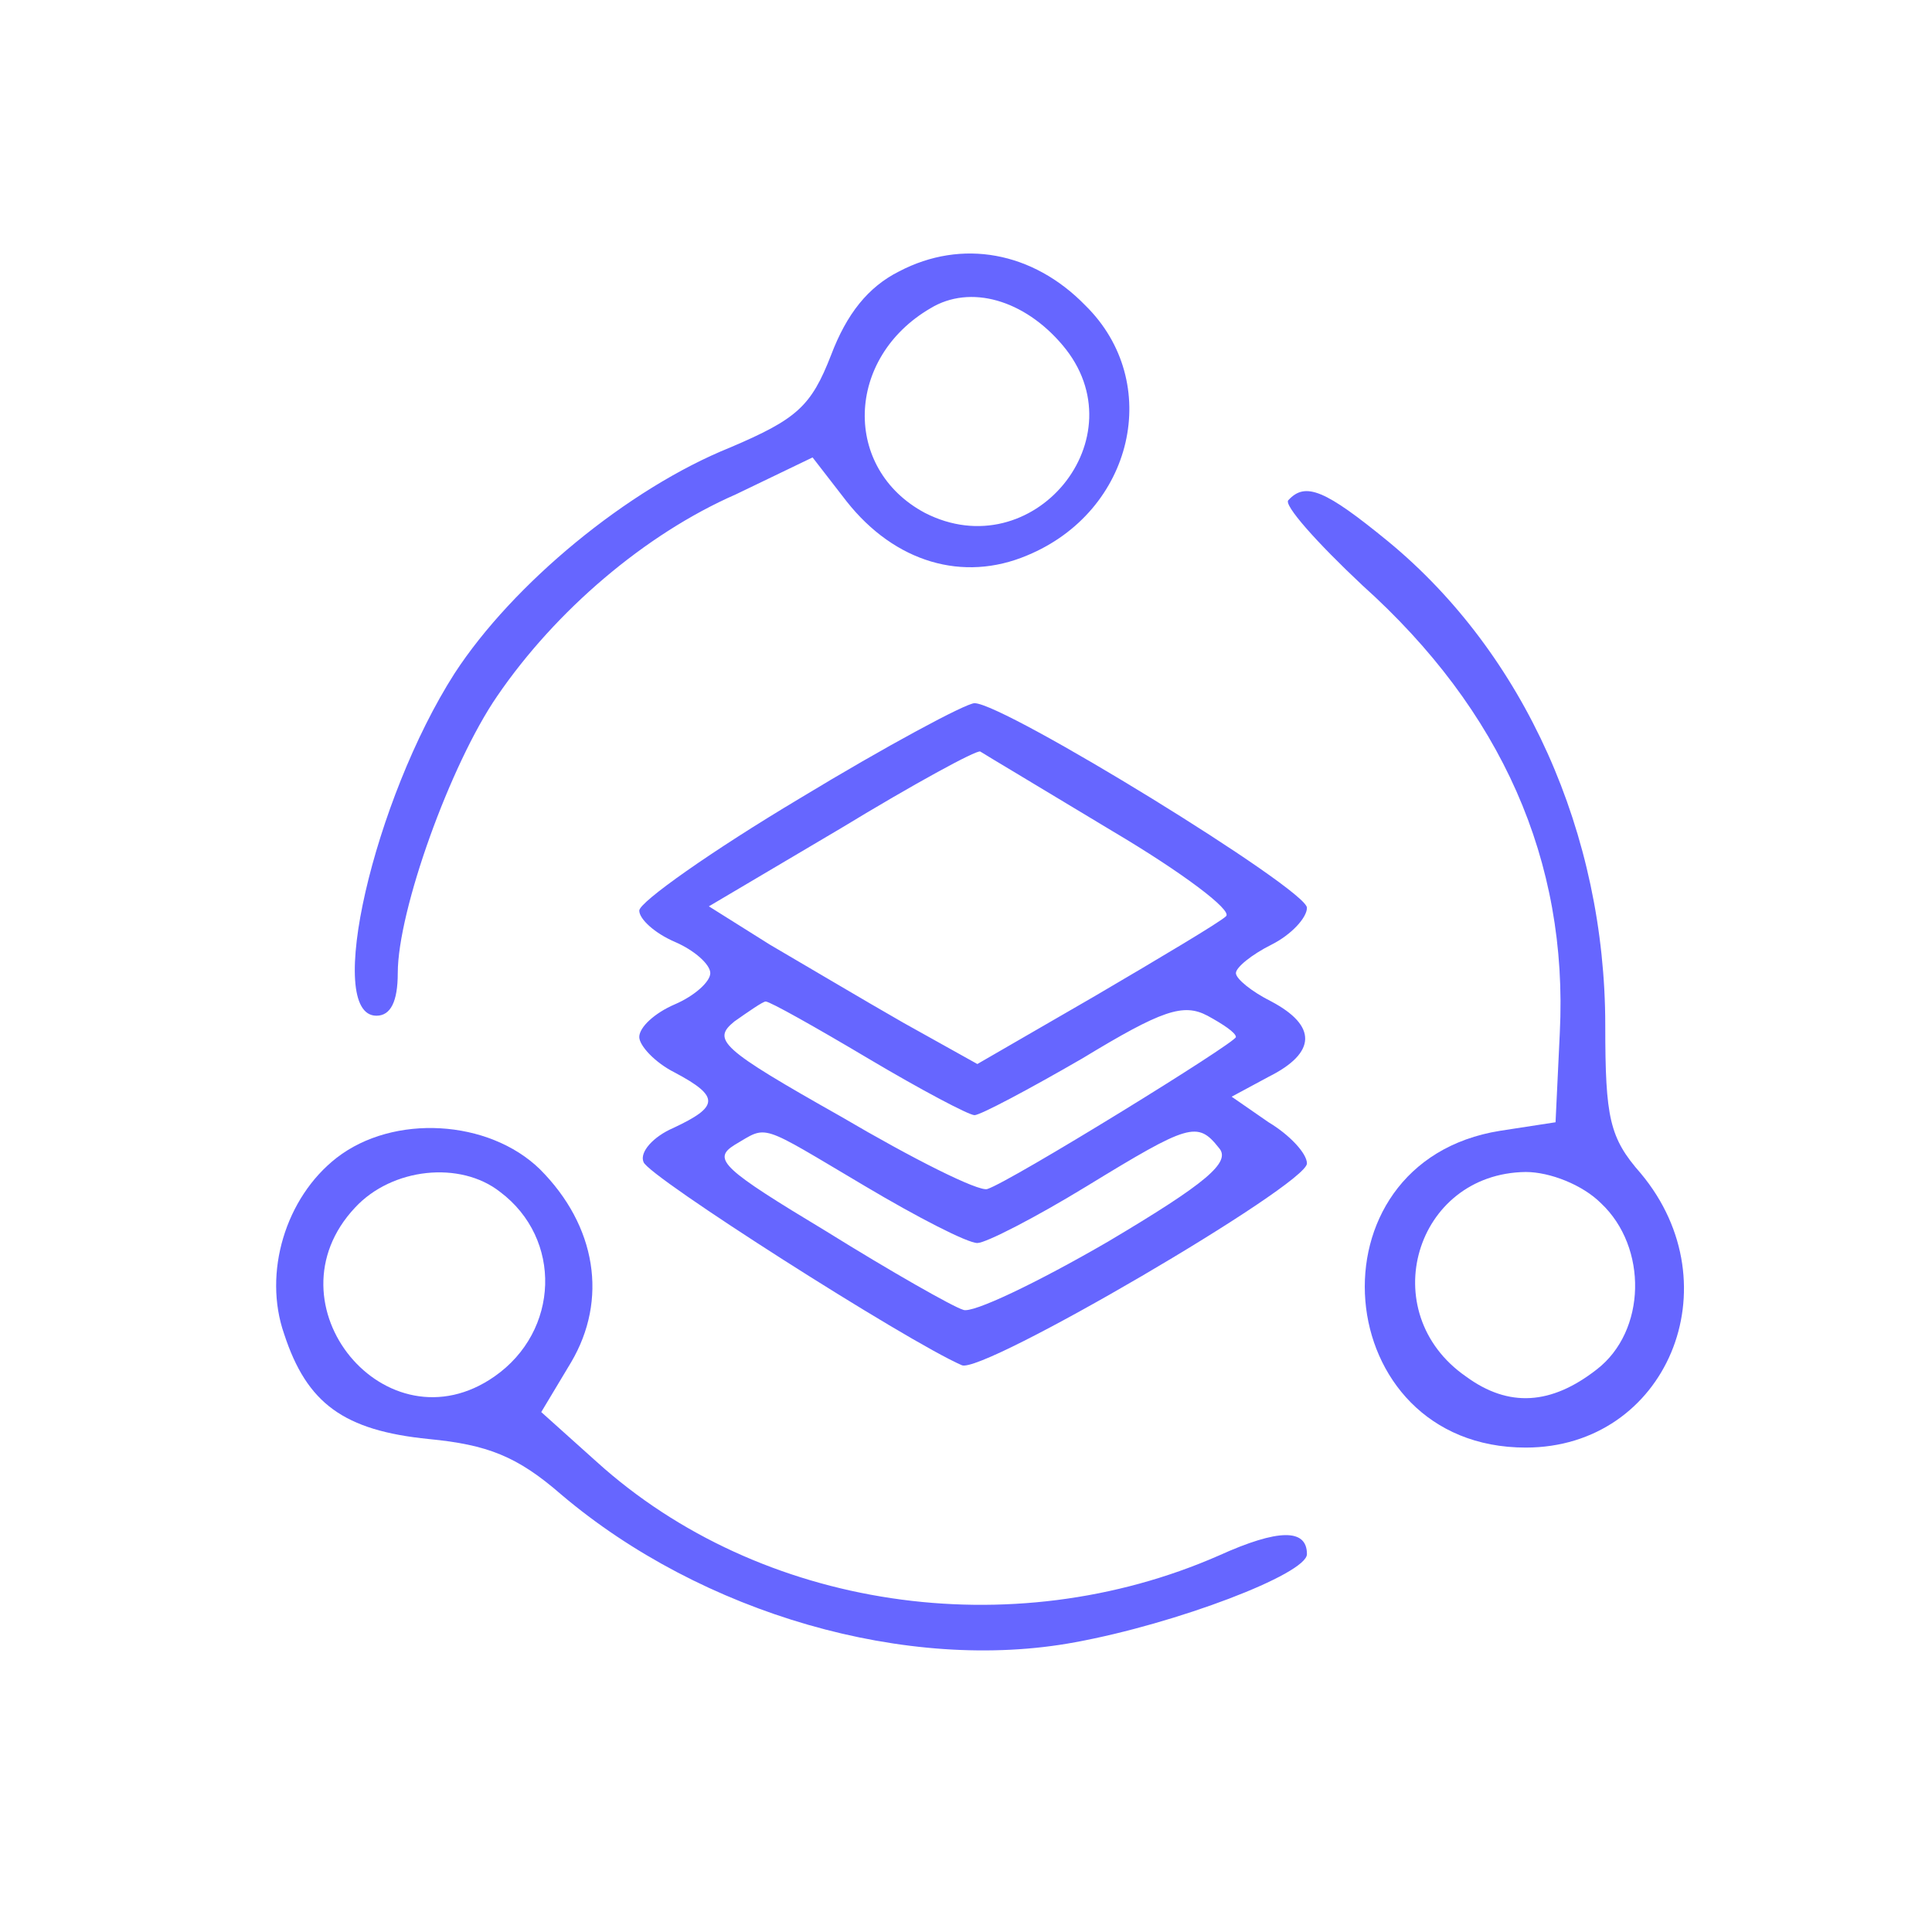 <svg id="logo" width="288" height="288" xmlns="http://www.w3.org/2000/svg" version="1.1" xmlns:xlink="http://www.w3.org/1999/xlink" xmlns:svgjs="http://svgjs.com/svgjs"><defs id="SvgjsDefs1002"></defs><g id="SvgjsG1008" transform="matrix(1,0,0,1,0,0)"><svg xmlns="http://www.w3.org/2000/svg" width="288" height="288" version="1.0" viewBox="0 0 136 115"><g transform="matrix(.1 0 0 -.1 0 115)" fill="#6666ff" class="color000 svgShape"><path d="M633 1064c-22-11-37-30-48-59-14-36-24-45-71-65-72-29-153-96-194-159-57-89-92-241-55-241 10 0 15 10 15 30 0 44 37 147 70 195 41 60 104 114 168 142l54 26 24-31c34-43 82-57 127-38 75 31 96 122 41 176-37 38-87 47-131 24zm115-52c55-65-21-157-97-118-58 31-56 109 4 144 28 17 66 6 93-26zM907 903c-4-3 20-30 52-60 98-88 145-194 139-315l-3-63-39-6c-138-22-121-223 18-223 99 0 147 114 81 193-22 25-25 39-25 104 0 135-57 262-153 341-44 36-58 42-70 29zm220-495c33-31 32-90-3-117-32-25-62-27-92-5-65 45-36 143 42 144 17 0 40-9 53-22z" fill="#6666ff" class="color000 svgShape"></path><path d="M563 693 c-62 -37 -113 -73 -113 -79 0 -6 11 -16 25 -22 14 -6 25-16 25 -22 0 -6 -11 -16 -25 -22 -14 -6 -25 -16 -25 -23 0 -6 11 -18 25 -25
32 -17 31 -24 -1 -39 -14 -6 -24 -17 -21 -24 3 -10 185 -126 224 -143 14 -7
243 127 243 142 0 7 -12 20 -27 29 l-26 18 26 14 c34 17 34 36 2 53 -14 7 -25
16 -25 20 0 4 11 13 25 20 14 7 25 19 25 26 0 13 -213 144 -234 144 -6 0 -62
-30 -123 -67z m220 -23 c49 -29 85 -56 80 -60 -4 -4 -46 -29 -92 -56 l-83 -48
-52 29 c-28 16 -70 41 -94 55 l-43 27 93 55 c51 31 95 55 98 54 3 -2 45 -27
93 -56z m-172 -160 c37 -22 71 -40 75 -40 4 0 38 18 76 40 56 34 71 39 88 30
11 -6 20 -12 20 -15 0 -4 -159 -102 -175 -107 -6 -2 -52 21 -103 51 -85 48
-91 54 -75 67 10 7 20 14 22 14 3 0 35 -18 72 -40z m-2 -90 c37 -22 72 -40 79
-40 6 0 41 18 77 40 72 44 78 46 93 27 9 -10 -9 -25 -78 -66 -50 -29 -96 -51
-102 -48 -7 2 -51 27 -96 55 -73 44 -81 51 -65 61 24 14 16 16 92 -29z" fill="#6666ff" class="color000 svgShape"></path><path d="M237 440 c-36 -28 -52 -81 -37 -124 16 -49 42 -68 102 -74 41 -4 62
-12 93 -39 99 -84 244 -126 362 -104 71 13 163 48 163 62 0 18 -20 18 -62 -1
-146 -64 -323 -38 -438 66 l-39 35 21 35 c26 44 18 96 -22 136 -36 35 -103 39
-143 8z m115 -24 c44 -33 42 -98 -4 -130 -76 -53 -162 51 -98 119 26 28 74 33
102 11z" fill="#6666ff" class="color000 svgShape"></path></g></svg></g></svg>